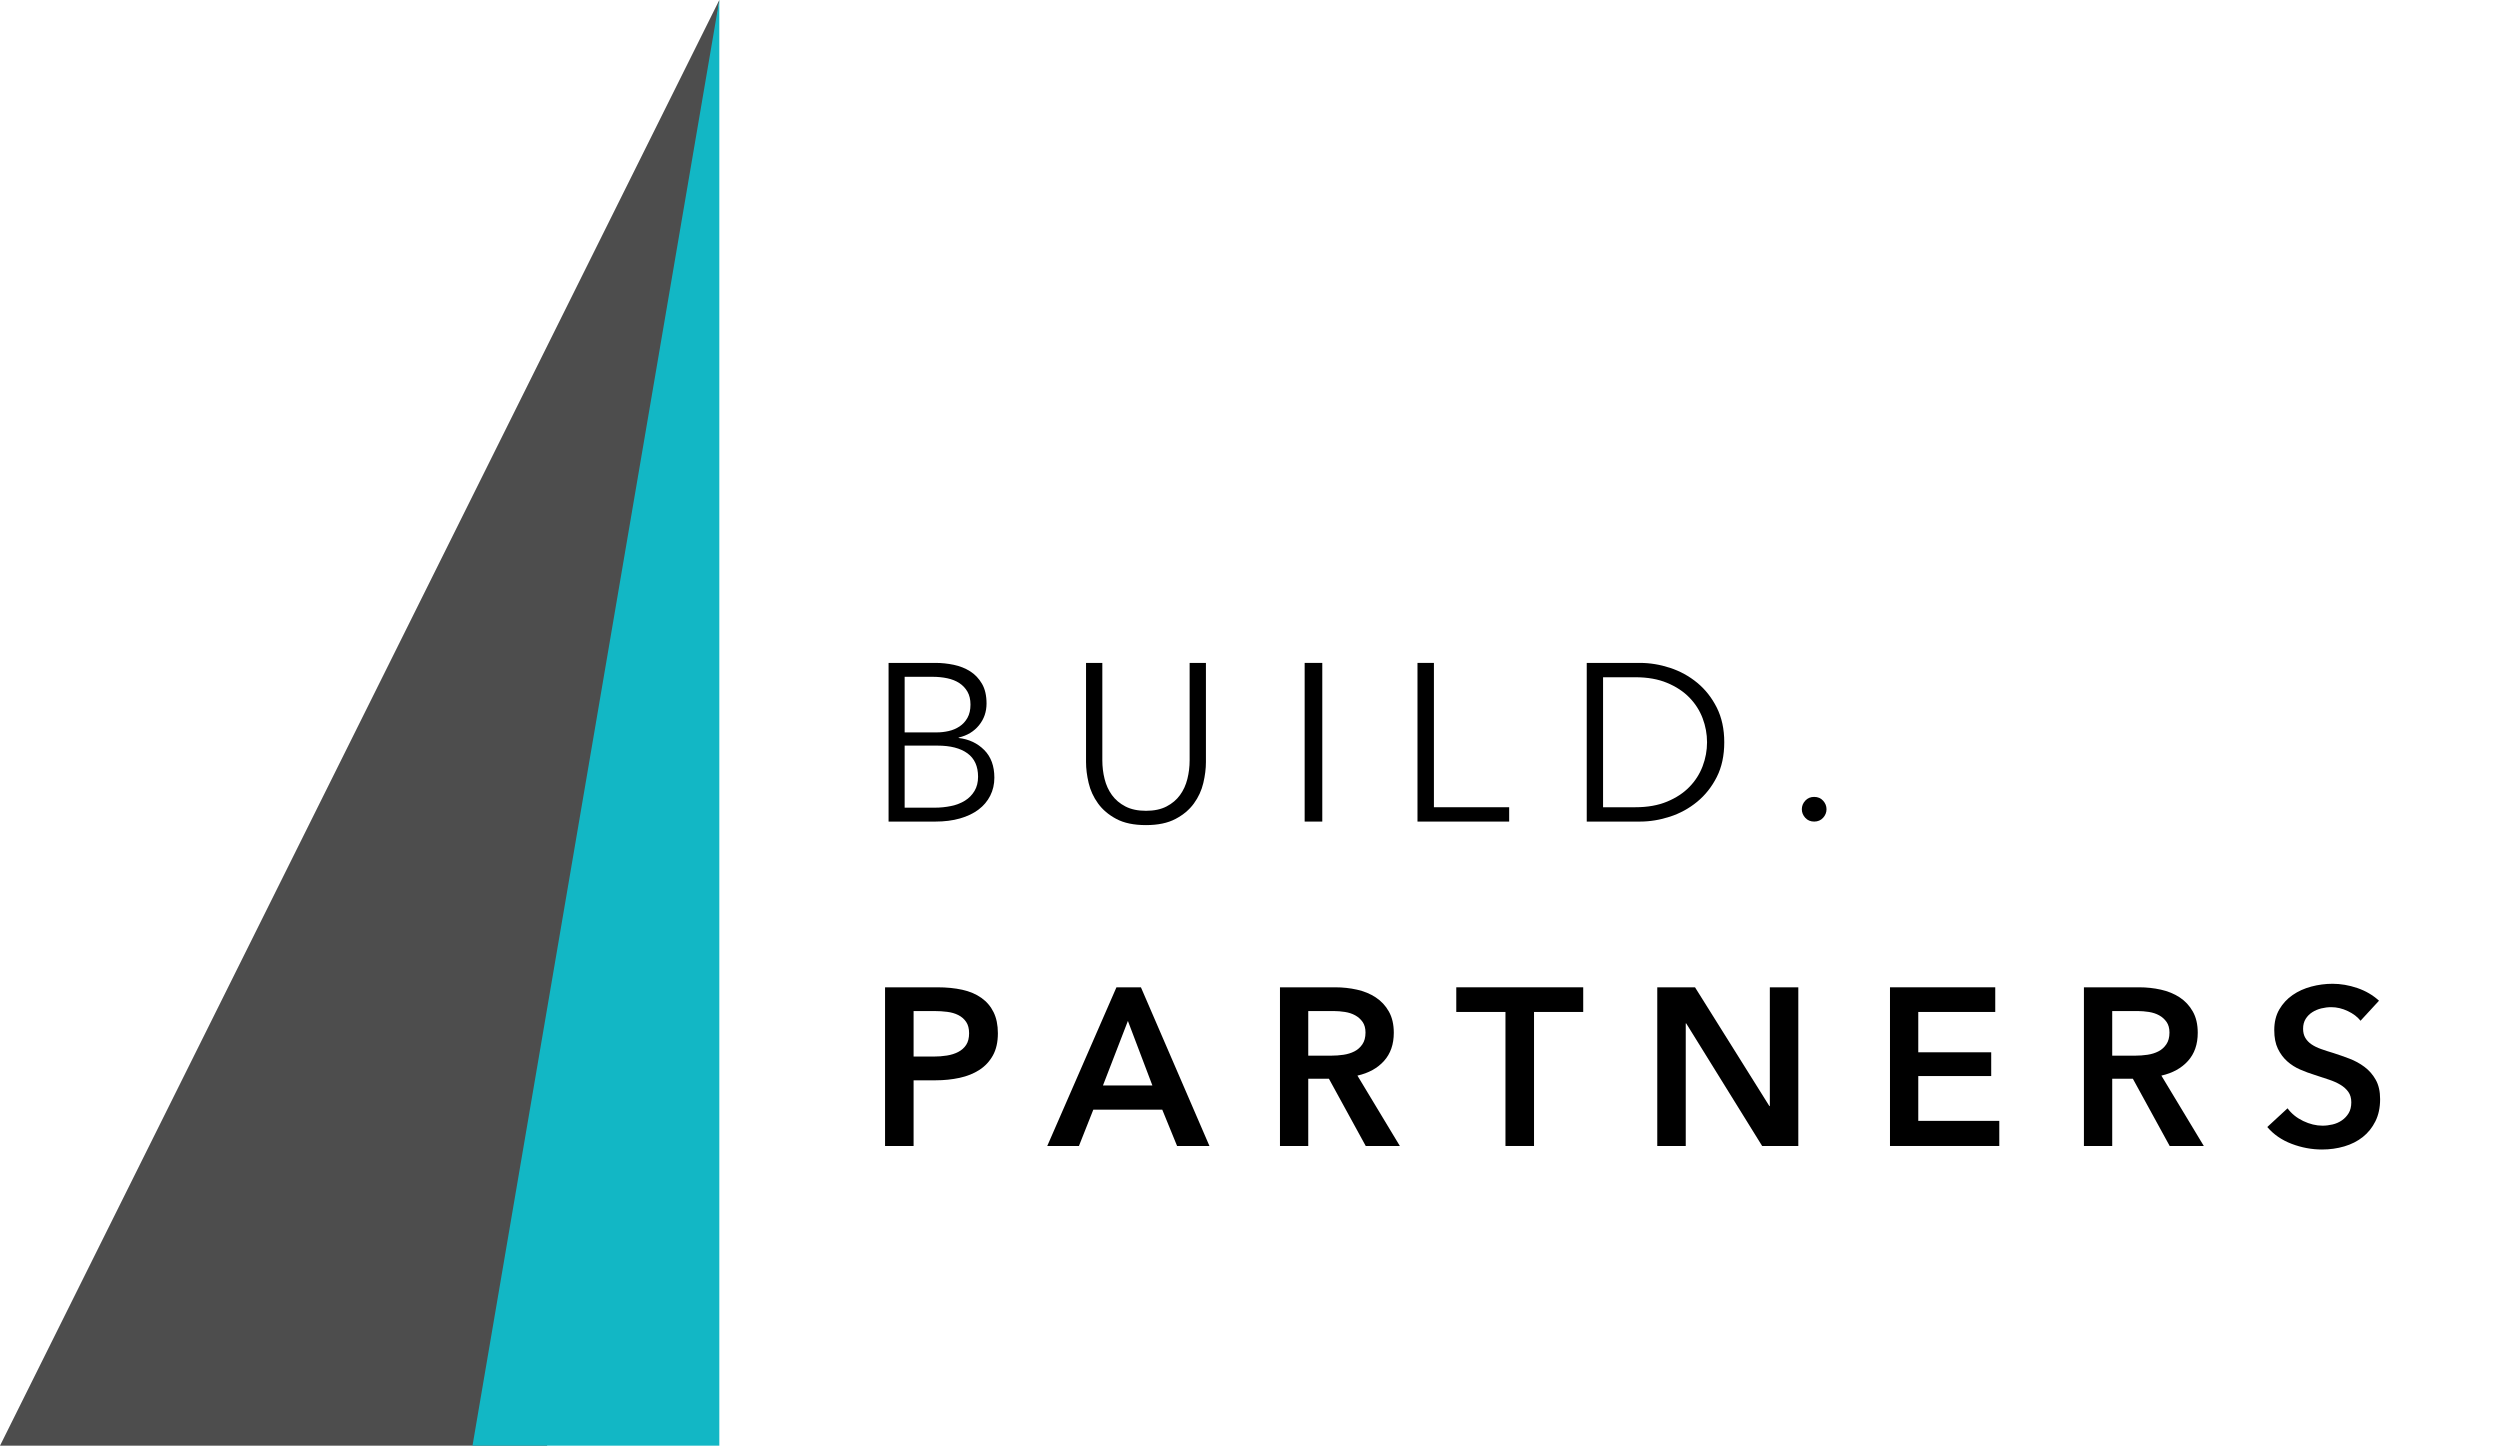 <?xml version="1.0" encoding="UTF-8"?>
<svg width="709px" height="410px" viewBox="0 0 709 410" version="1.1" xmlns="http://www.w3.org/2000/svg" xmlns:xlink="http://www.w3.org/1999/xlink">
    <title>logo__horizontal--on-light</title>
    <g id="logo__horizontal--on-light" stroke="none" stroke-width="1" fill="none" fill-rule="evenodd">
        <g id="Build-Partners-_-Logo-_-White">
            <polyline id="Fill-1" fill="#4D4D4D" points="204 0 0 410 155.149 410 204 0"></polyline>
            <g id="Group-3" transform="translate(251, 188)" fill="#000000">
                <g id="Group" transform="translate(1, 0)">
                    <path d="M0,0 L13.354,0 C15.044,0 16.753,0.18 18.481,0.54 C20.212,0.9 21.761,1.517 23.134,2.383 C24.503,3.252 25.621,4.428 26.487,5.911 C27.353,7.393 27.784,9.259 27.784,11.504 C27.784,13.879 27.067,15.944 25.633,17.702 C24.198,19.46 22.28,20.613 19.873,21.165 L19.873,21.291 C22.783,21.632 25.202,22.766 27.12,24.693 C29.039,26.62 30,29.236 30,32.542 C30,34.408 29.611,36.113 28.829,37.66 C28.047,39.208 26.941,40.518 25.507,41.598 C24.072,42.682 22.322,43.517 20.254,44.111 C18.187,44.705 15.864,45 13.293,45 L0,45 L0,0 Z M4.558,19.705 L13.736,19.705 C14.83,19.705 15.94,19.575 17.058,19.322 C18.175,19.07 19.198,18.633 20.128,18.02 C21.055,17.407 21.803,16.591 22.375,15.572 C22.943,14.557 23.229,13.304 23.229,11.822 C23.229,10.381 22.943,9.163 22.375,8.167 C21.803,7.171 21.032,6.355 20.064,5.719 C19.095,5.087 17.954,4.631 16.646,4.356 C15.338,4.08 13.945,3.942 12.469,3.942 L4.558,3.942 L4.558,19.705 Z M4.558,41.058 L13.038,41.058 C14.685,41.058 16.257,40.901 17.752,40.583 C19.251,40.265 20.559,39.756 21.677,39.058 C22.795,38.357 23.691,37.446 24.366,36.323 C25.041,35.201 25.381,33.856 25.381,32.29 C25.381,29.321 24.378,27.11 22.375,25.647 C20.369,24.184 17.531,23.456 13.861,23.456 L4.558,23.456 L4.558,41.058 L4.558,41.058 Z" id="Fill-2"></path>
                    <path d="M73,46 C69.578,46 66.779,45.42 64.599,44.255 C62.414,43.094 60.682,41.628 59.402,39.852 C58.119,38.08 57.229,36.148 56.738,34.055 C56.247,31.966 56,29.992 56,28.132 L56,0 L60.62,0 L60.62,27.624 C60.62,29.442 60.833,31.206 61.262,32.917 C61.687,34.628 62.383,36.148 63.346,37.477 C64.309,38.809 65.581,39.886 67.162,40.707 C68.743,41.532 70.692,41.945 73,41.945 C75.308,41.945 77.257,41.532 78.838,40.707 C80.419,39.886 81.691,38.809 82.654,37.477 C83.617,36.148 84.313,34.628 84.738,32.917 C85.167,31.206 85.38,29.442 85.38,27.624 L85.38,0 L90,0 L90,28.132 C90,29.992 89.753,31.966 89.262,34.055 C88.771,36.148 87.881,38.08 86.598,39.852 C85.318,41.628 83.574,43.094 81.37,44.255 C79.171,45.42 76.379,46 73,46" id="Fill-3"></path>
                    <polygon id="Fill-4" points="118 45 123 45 123 0 118 0"></polygon>
                    <polyline id="Fill-5" points="154.658 40.932 176 40.932 176 45 150 45 150 0 154.658 0 154.658 40.932"></polyline>
                    <path d="M198,0 L213.099,0 C215.926,0 218.764,0.467 221.615,1.398 C224.461,2.333 227.032,3.739 229.325,5.627 C231.613,7.512 233.468,9.864 234.882,12.68 C236.295,15.499 237,18.771 237,22.502 C237,26.271 236.295,29.554 234.882,32.351 C233.468,35.147 231.613,37.492 229.325,39.376 C227.032,41.261 224.461,42.671 221.615,43.602 C218.764,44.533 215.926,45 213.099,45 L198,45 L198,0 Z M202.628,40.932 L211.813,40.932 C215.24,40.932 218.23,40.403 220.778,39.342 C223.326,38.285 225.437,36.898 227.106,35.182 C228.779,33.466 230.029,31.504 230.866,29.302 C231.699,27.099 232.117,24.831 232.117,22.502 C232.117,20.169 231.699,17.905 230.866,15.698 C230.029,13.496 228.779,11.538 227.106,9.822 C225.437,8.106 223.326,6.715 220.778,5.658 C218.23,4.597 215.24,4.068 211.813,4.068 L202.628,4.068 L202.628,40.932 L202.628,40.932 Z" id="Fill-6"></path>
                    <path d="M266,41.5 C266,42.406 265.676,43.215 265.027,43.93 C264.379,44.641 263.535,45 262.5,45 C261.461,45 260.621,44.641 259.973,43.93 C259.324,43.215 259,42.406 259,41.5 C259,40.59 259.324,39.781 259.973,39.07 C260.621,38.355 261.461,38 262.5,38 C263.535,38 264.379,38.355 265.027,39.07 C265.676,39.781 266,40.59 266,41.5" id="Fill-7"></path>
                </g>
                <g id="Group-2" transform="translate(0, 91)">
                    <path d="M0,1 L14.844,1 C17.454,1 19.813,1.234 21.912,1.697 C24.011,2.165 25.808,2.927 27.306,3.988 C28.805,5.045 29.963,6.401 30.776,8.052 C31.589,9.707 32,11.699 32,14.028 C32,16.53 31.528,18.625 30.586,20.322 C29.642,22.016 28.367,23.383 26.76,24.421 C25.157,25.459 23.283,26.21 21.141,26.678 C18.996,27.141 16.726,27.375 14.329,27.375 L8.094,27.375 L8.094,46 L0,46 L0,1 Z M13.752,20.64 C15.076,20.64 16.343,20.545 17.539,20.353 C18.74,20.161 19.813,19.824 20.754,19.334 C21.695,18.848 22.446,18.181 23.004,17.334 C23.561,16.488 23.836,15.385 23.836,14.028 C23.836,12.714 23.561,11.646 23.004,10.818 C22.446,9.991 21.706,9.347 20.785,8.88 C19.863,8.413 18.814,8.106 17.636,7.961 C16.459,7.811 15.251,7.734 14.008,7.734 L8.094,7.734 L8.094,20.64 L13.752,20.64 L13.752,20.64 Z" id="Fill-8"></path>
                    <path d="M65.625,1 L72.567,1 L92,46 L82.823,46 L78.619,35.703 L59.063,35.703 L54.985,46 L46,46 L65.625,1 Z M75.816,28.838 L68.873,10.535 L61.801,28.838 L75.816,28.838 L75.816,28.838 Z" id="Fill-9"></path>
                    <path d="M112,1 L127.661,1 C129.787,1 131.844,1.222 133.839,1.667 C135.835,2.111 137.607,2.843 139.154,3.858 C140.704,4.877 141.948,6.21 142.88,7.865 C143.813,9.516 144.281,11.527 144.281,13.902 C144.281,17.166 143.356,19.824 141.51,21.878 C139.664,23.935 137.151,25.322 133.966,26.042 L146,46 L136.322,46 L125.88,26.93 L120.02,26.93 L120.02,46 L112,46 L112,1 Z M126.579,20.384 C127.726,20.384 128.873,20.299 130.017,20.131 C131.164,19.962 132.193,19.644 133.106,19.177 C134.019,18.71 134.772,18.043 135.366,17.173 C135.961,16.308 136.257,15.193 136.257,13.837 C136.257,12.611 135.98,11.604 135.432,10.818 C134.879,10.037 134.177,9.409 133.329,8.945 C132.481,8.478 131.514,8.16 130.431,7.991 C129.349,7.823 128.298,7.734 127.281,7.734 L120.02,7.734 L120.02,20.384 L126.579,20.384 L126.579,20.384 Z" id="Fill-10"></path>
                    <polyline id="Fill-11" points="175.951 7.991 162 7.991 162 1 198 1 198 7.991 184.049 7.991 184.049 46 175.951 46 175.951 7.991"></polyline>
                    <polyline id="Fill-12" points="219 1 229.706 1 250.794 34.684 250.925 34.684 250.925 1 259 1 259 46 248.746 46 227.206 11.232 227.079 11.232 227.079 46 219 46 219 1"></polyline>
                    <polyline id="Fill-13" points="285 1 314.853 1 314.853 7.991 293.021 7.991 293.021 19.43 313.706 19.43 313.706 26.168 293.021 26.168 293.021 38.879 316 38.879 316 46 285 46 285 1"></polyline>
                    <path d="M340,1 L355.665,1 C357.787,1 359.844,1.222 361.839,1.667 C363.835,2.111 365.607,2.843 367.158,3.858 C368.704,4.877 369.948,6.21 370.88,7.865 C371.816,9.516 372.281,11.527 372.281,13.902 C372.281,17.166 371.36,19.824 369.514,21.878 C367.664,23.935 365.151,25.322 361.966,26.042 L374,46 L364.322,46 L353.88,26.93 L348.024,26.93 L348.024,46 L340,46 L340,1 Z M354.582,20.384 C355.726,20.384 356.873,20.299 358.021,20.131 C359.164,19.962 360.197,19.644 361.106,19.177 C362.019,18.71 362.775,18.043 363.366,17.173 C363.961,16.308 364.26,15.193 364.26,13.837 C364.26,12.611 363.984,11.604 363.432,10.818 C362.879,10.037 362.181,9.409 361.333,8.945 C360.481,8.478 359.517,8.16 358.435,7.991 C357.353,7.823 356.302,7.734 355.281,7.734 L348.024,7.734 L348.024,20.384 L354.582,20.384 L354.582,20.384 Z" id="Fill-14"></path>
                    <path d="M418.445,10.486 C417.594,9.393 416.389,8.476 414.837,7.741 C413.282,7.002 411.715,6.633 410.141,6.633 C409.205,6.633 408.266,6.751 407.33,6.979 C406.395,7.211 405.54,7.569 404.774,8.057 C404.008,8.54 403.38,9.172 402.891,9.949 C402.402,10.73 402.156,11.666 402.156,12.763 C402.156,13.772 402.368,14.636 402.795,15.352 C403.222,16.068 403.808,16.677 404.551,17.183 C405.297,17.69 406.202,18.131 407.265,18.508 C408.331,18.889 409.501,19.27 410.78,19.647 C412.227,20.111 413.729,20.637 415.284,21.227 C416.835,21.817 418.264,22.594 419.561,23.565 C420.862,24.532 421.925,25.754 422.756,27.228 C423.588,28.701 424,30.532 424,32.726 C424,35.124 423.553,37.218 422.66,39.008 C421.767,40.801 420.574,42.282 419.084,43.463 C417.594,44.643 415.846,45.526 413.844,46.117 C411.846,46.707 409.736,47 407.523,47 C404.585,47 401.709,46.463 398.899,45.389 C396.089,44.316 393.79,42.728 392,40.622 L397.748,35.315 C398.857,36.83 400.335,38.029 402.187,38.917 C404.042,39.8 405.859,40.242 407.65,40.242 C408.585,40.242 409.544,40.127 410.526,39.895 C411.503,39.663 412.389,39.275 413.174,38.726 C413.963,38.178 414.603,37.493 415.091,36.674 C415.58,35.852 415.827,34.831 415.827,33.609 C415.827,32.429 415.55,31.45 414.995,30.67 C414.441,29.893 413.698,29.219 412.758,28.648 C411.823,28.08 410.714,27.585 409.44,27.167 C408.162,26.744 406.818,26.302 405.413,25.838 C404.05,25.419 402.687,24.913 401.324,24.322 C399.962,23.732 398.737,22.952 397.652,21.985 C396.566,21.017 395.684,19.826 395.003,18.417 C394.321,17.004 393.979,15.245 393.979,13.14 C393.979,10.867 394.46,8.91 395.419,7.265 C396.377,5.624 397.632,4.264 399.188,3.191 C400.739,2.117 402.506,1.317 404.489,0.792 C406.468,0.263 408.481,0 410.526,0 C412.824,0 415.157,0.4 417.517,1.199 C419.881,2.003 421.936,3.202 423.684,4.801 L418.445,10.486" id="Fill-15"></path>
                </g>
            </g>
            <polygon id="Fill-16" fill="#12B7C5" points="134 410 204 410 204 0"></polygon>
        </g>
    </g>
</svg>